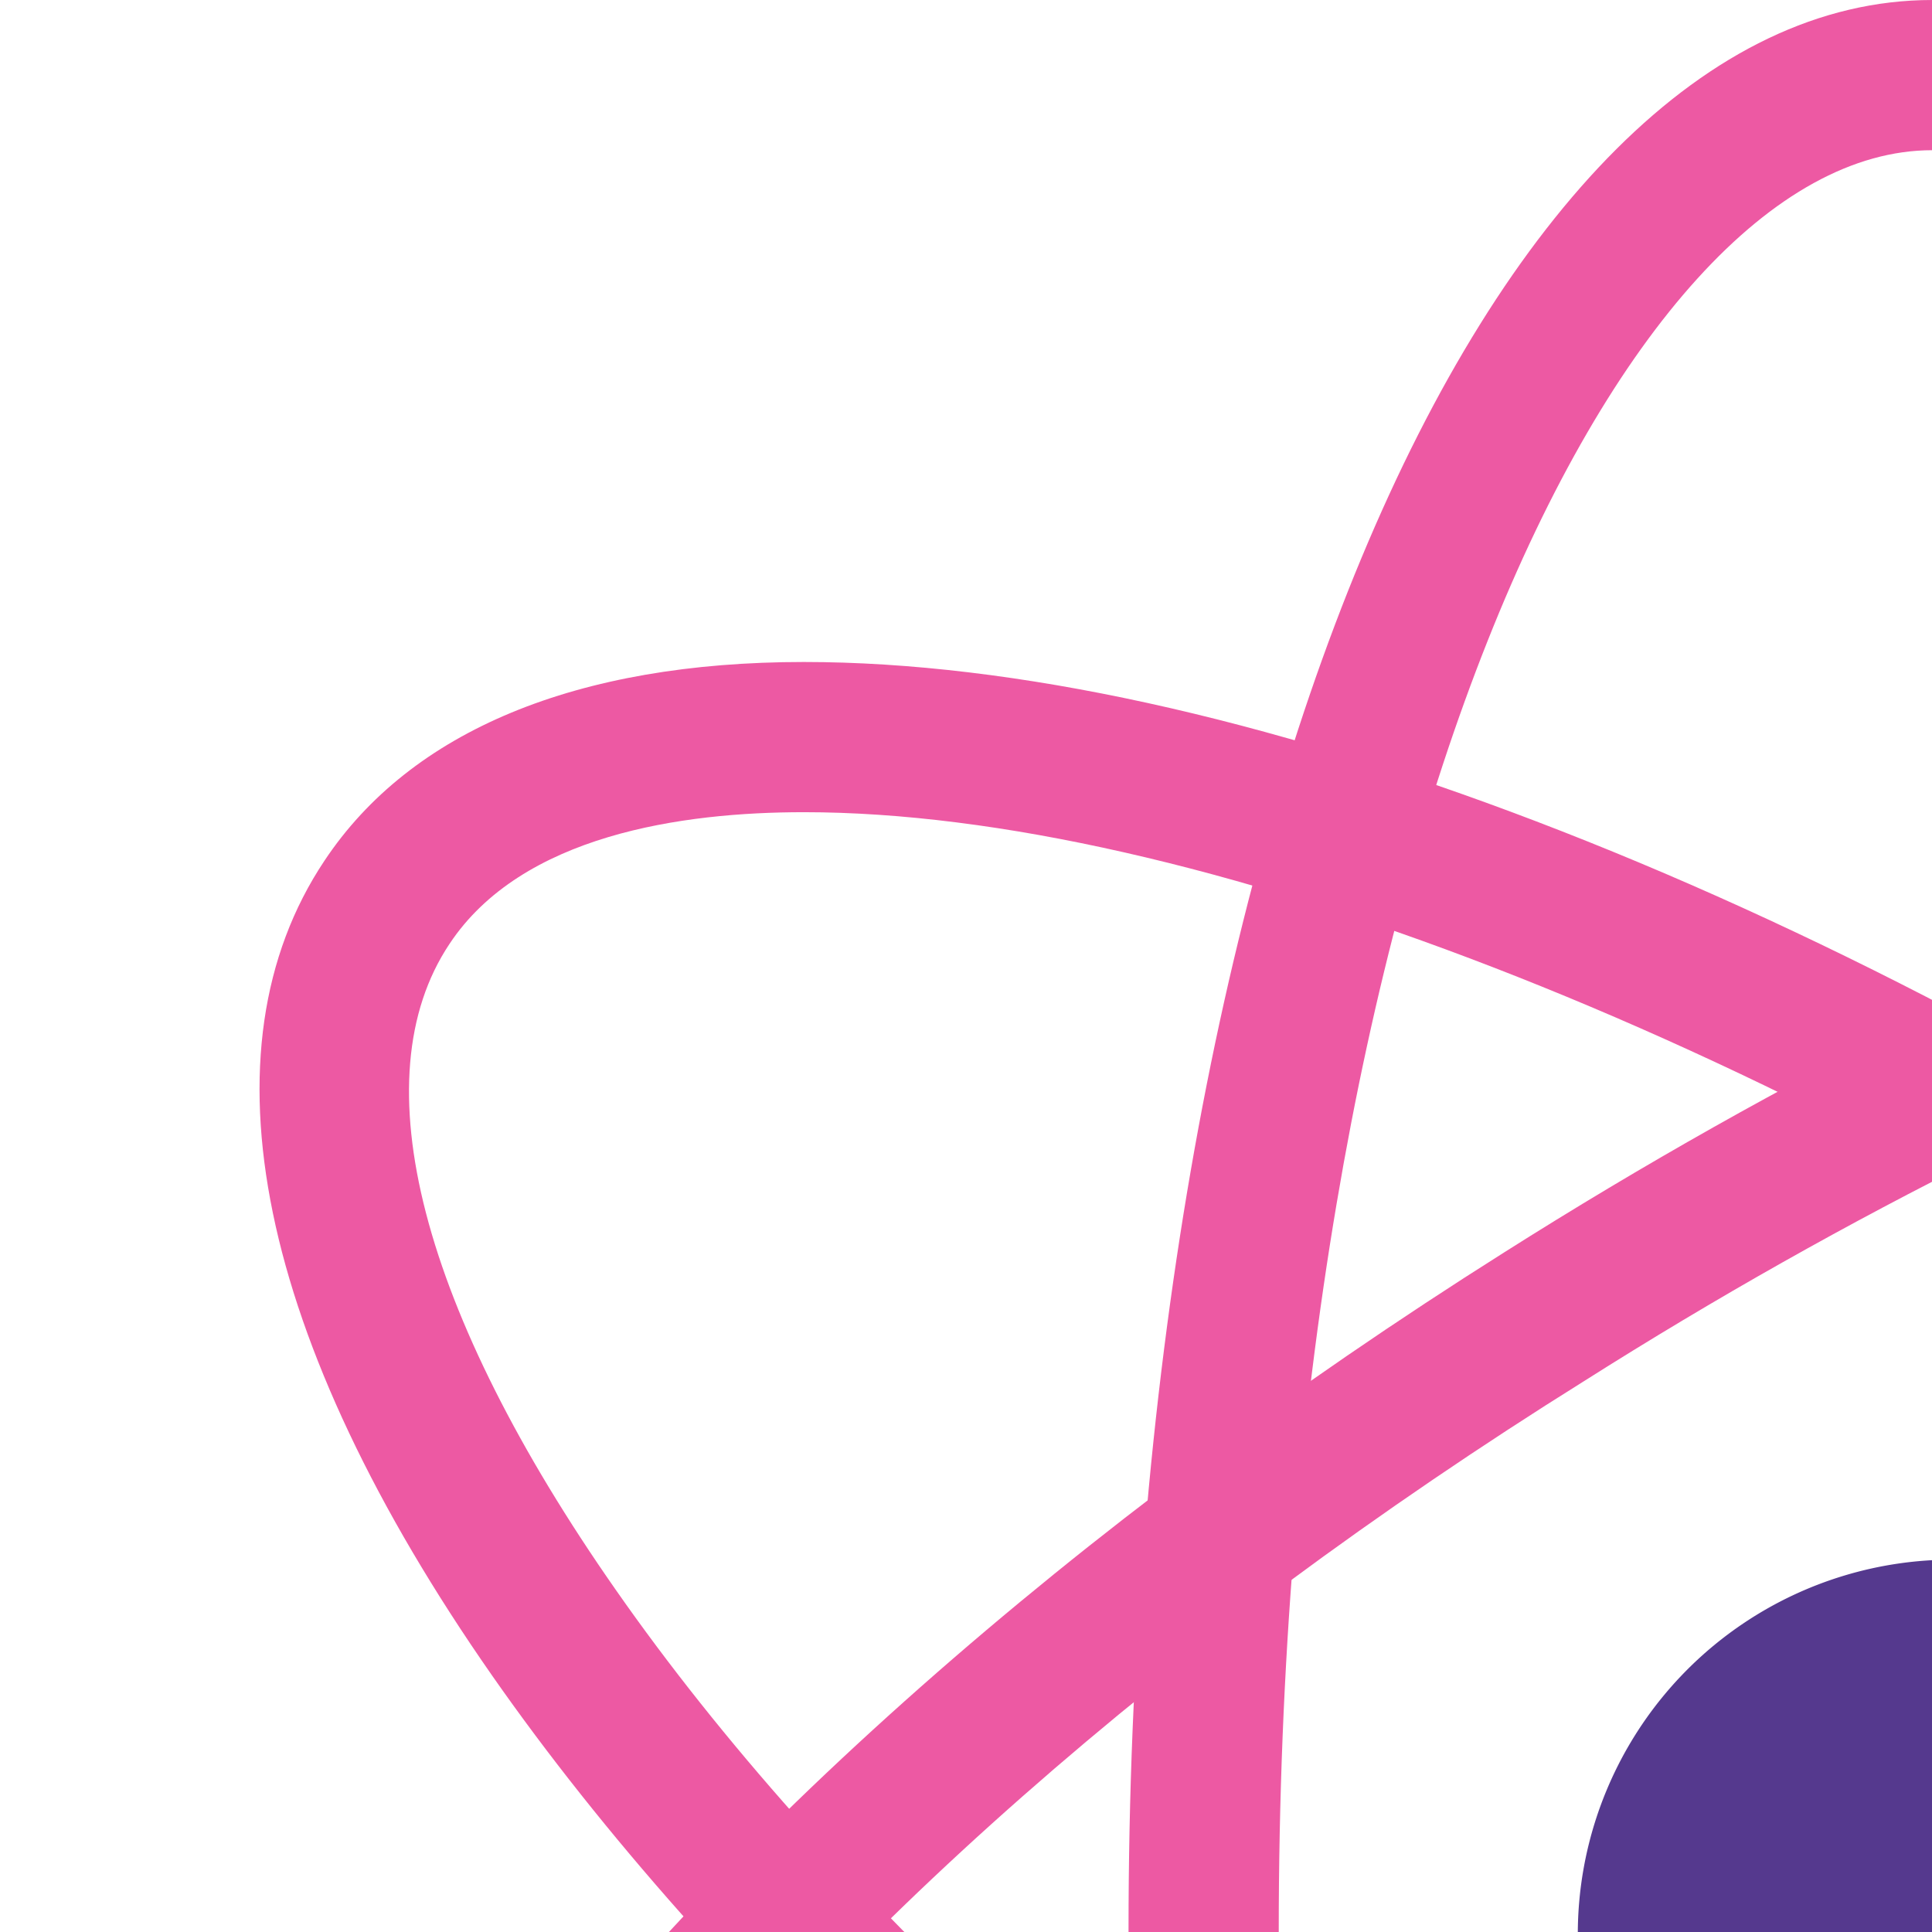 <svg t="1681050684301" class="icon" viewBox="0 0 512 512" version="1.1" xmlns="http://www.w3.org/2000/svg" p-id="2711" width="200" height="200"><path d="M616.689 512.477a99.277 99.277 0 1 1-99.158-99.158A99.158 99.158 0 0 1 616.689 512.477z" fill="#55398E" p-id="2712"></path><path d="M810.953 848.566c-111.315 0-267.203-59.59-417.132-159.345-111.315-74.25-204.872-161.371-263.389-245.155C68.219 354.92 52.488 278.287 85.977 228.112c22.883-34.443 66.86-52.678 127.047-52.678 111.434 0 267.322 59.59 417.132 159.345 111.434 74.25 205.11 161.251 263.628 245.274 62.093 89.028 77.825 165.661 44.454 215.836-23.121 34.443-67.099 52.678-127.285 52.678zM213.024 215.24c-32.179 0-74.726 5.959-93.914 34.92-23.836 35.754-7.389 97.49 43.978 171.024C218.864 501.155 308.607 583.985 415.988 656.089 557.337 750.838 708.696 808.76 810.953 808.76c32.298 0 74.726-6.078 94.034-34.92 23.836-35.754 7.27-97.49-43.978-171.143-55.777-79.732-145.639-163.158-253.02-234.786C466.64 274.115 315.281 215.24 213.024 215.24z" fill="#ED59A3" p-id="2713"></path><path d="M212.547 840.819c-64.358 0-110.719-19.426-133.84-56.015-32.06-51.128-14.302-127.285 50.056-214.525 60.782-82.235 156.484-166.853 269.825-238.361C546.372 238.361 700.711 183.061 811.43 183.061c64.477 0 110.838 19.426 133.84 56.134 32.179 51.009 14.302 127.285-50.056 214.525-60.663 82.354-156.484 166.853-269.706 238.361-147.903 93.199-302.242 148.737-412.961 148.737z m598.883-617.832c-102.019 0-252.067 54.585-391.628 143.017-109.169 68.171-201.177 149.214-258.86 227.754-53.393 72.223-71.508 134.197-48.507 169.832 19.426 30.987 65.192 37.423 100.112 37.423 102.019 0 252.067-54.585 391.628-143.017 109.289-68.767 201.177-149.81 258.98-228.231 53.274-72.223 71.508-134.197 48.387-169.832-19.426-30.51-65.192-36.946-100.112-36.946z" fill="#ED59A3" p-id="2714"></path><path d="M512.048 1024c-119.181 0-212.976-224.894-212.976-512.477S392.629 0 512.048 0s212.857 224.894 212.857 512.477-93.557 511.523-212.857 511.523z m0-984.194c-83.426 0-173.169 189.736-173.169 472.194s89.505 472.194 173.169 472.194S685.098 794.458 685.098 512.477 595.594 39.806 512.048 39.806z" fill="#ED59A3" p-id="2715"></path></svg>
